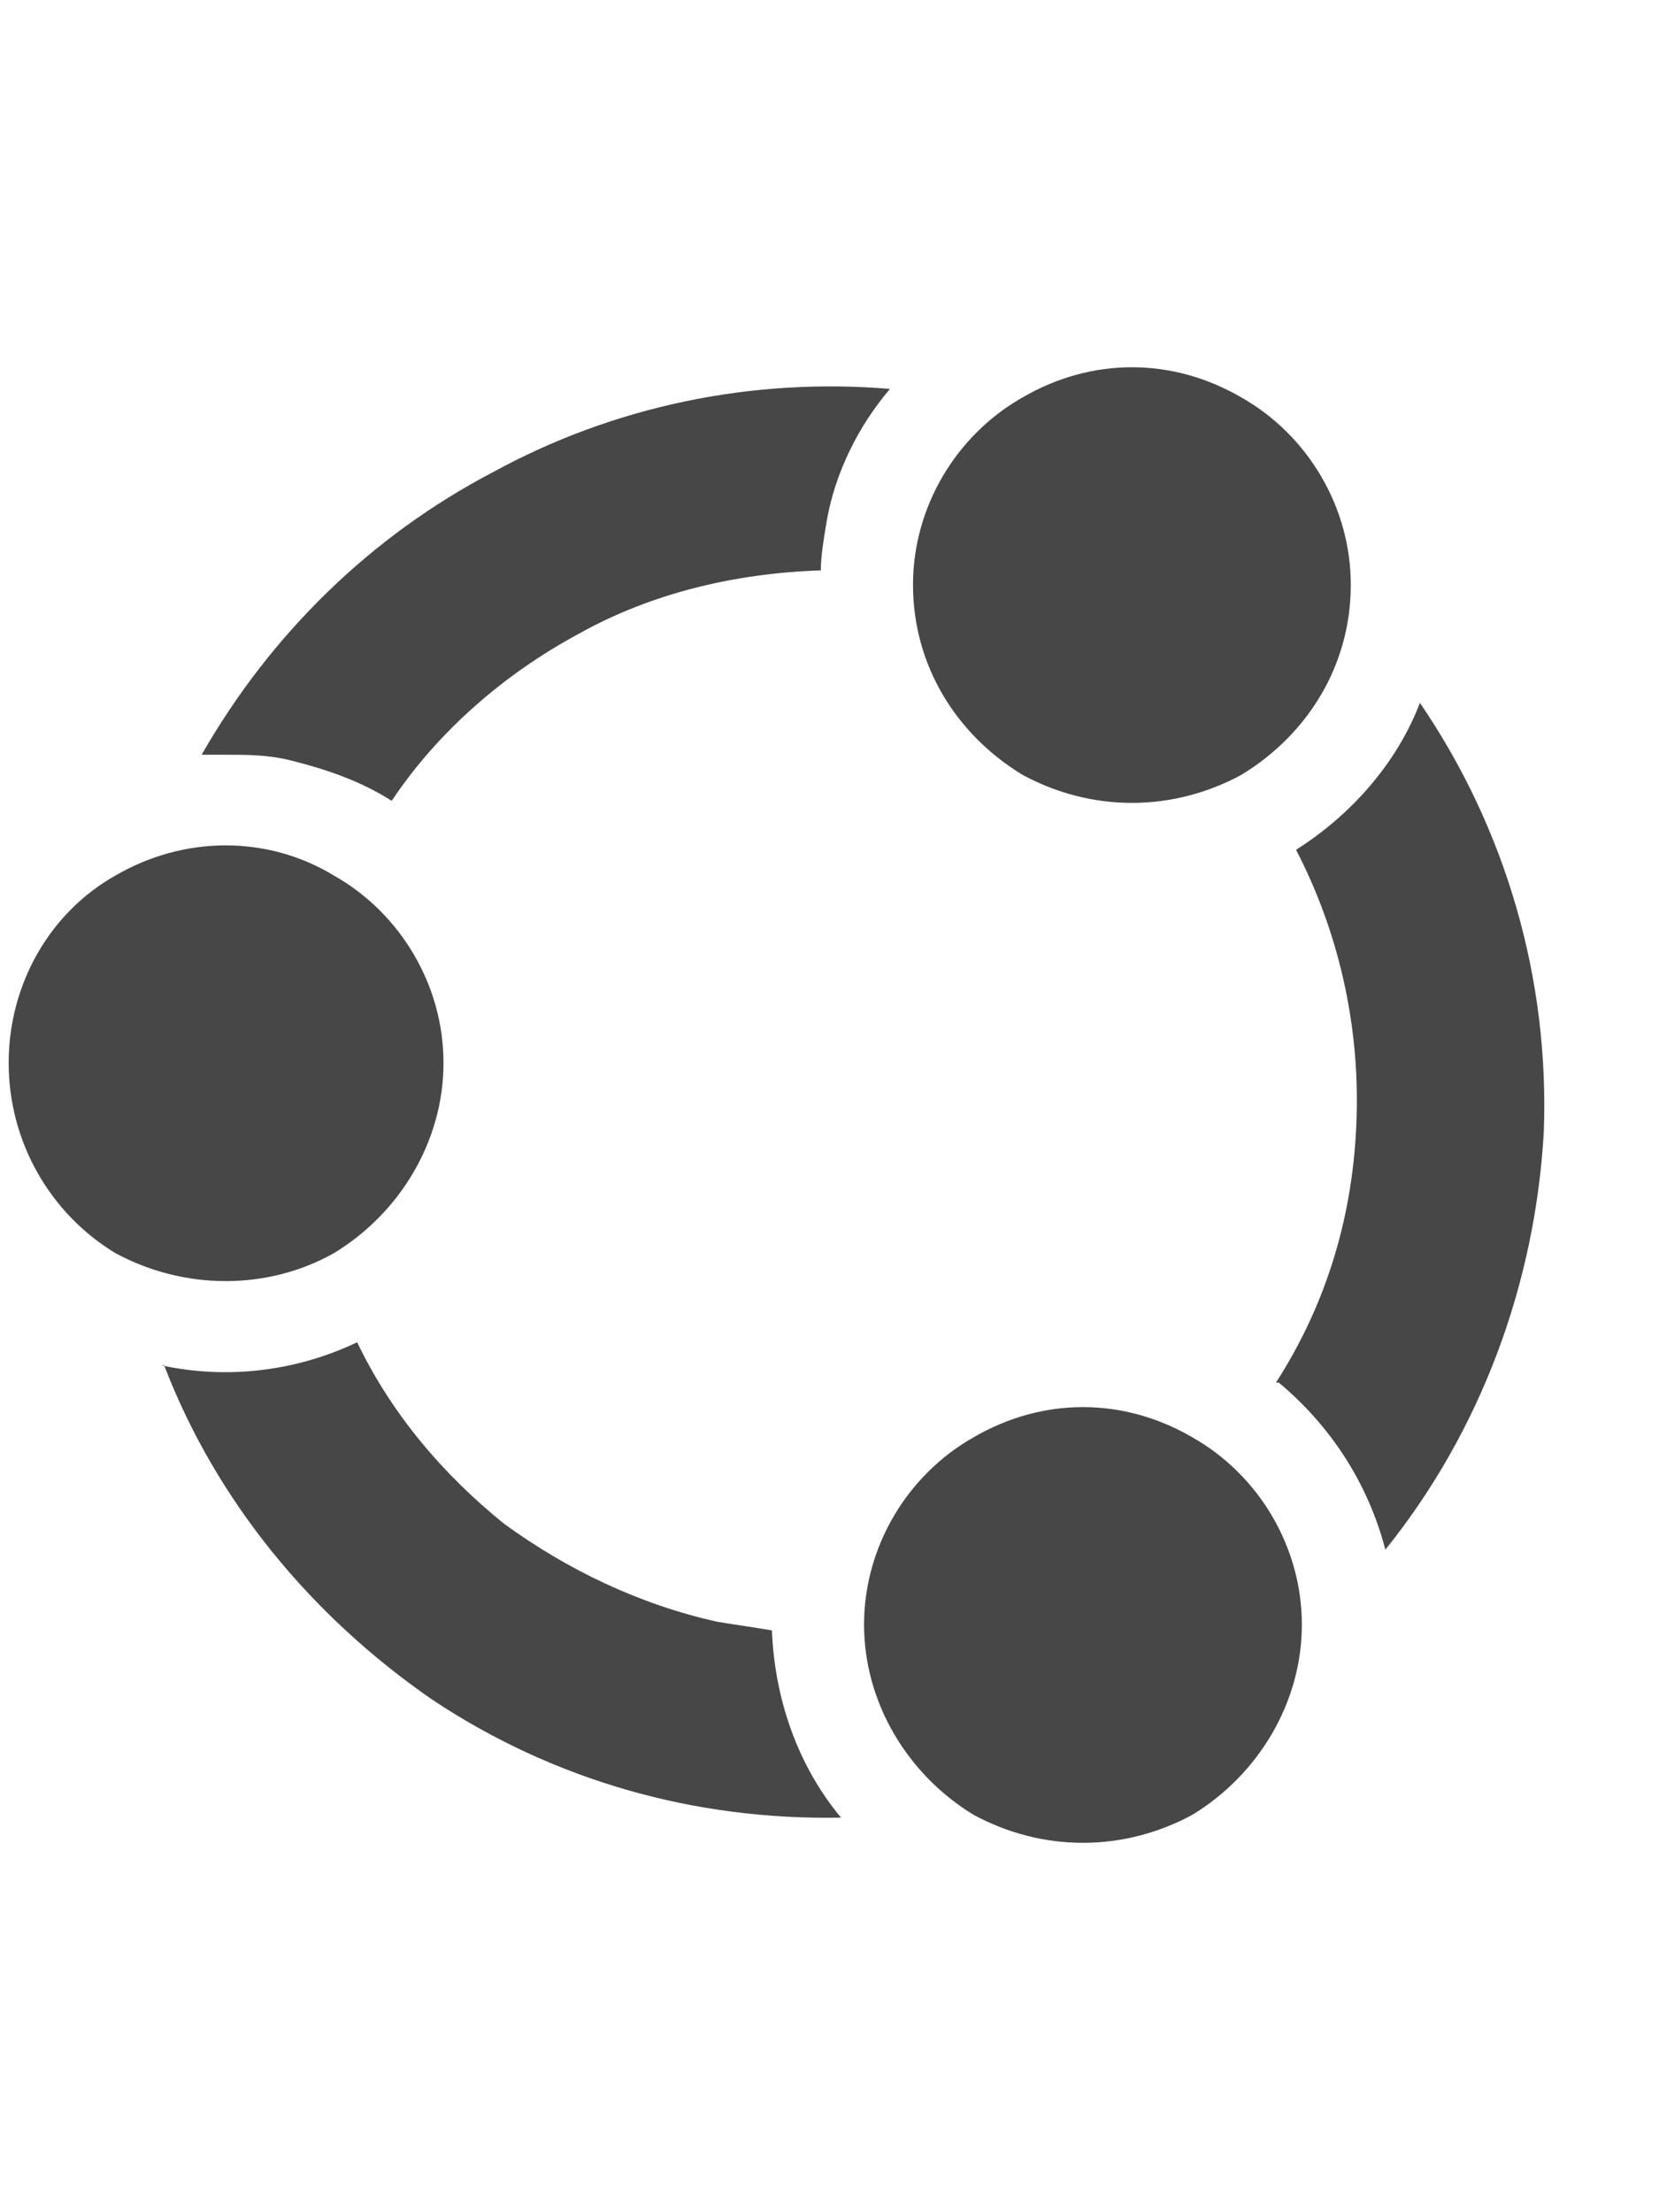 <svg width="18" height="24" viewBox="0 0 18 24" fill="none" xmlns="http://www.w3.org/2000/svg">
<g id="label-paired / md / ubuntu-md" clip-path="url(#clip0_2556_14548)">
<path id="icon" d="M14.656 6.344C14.656 7.219 14.188 7.969 13.469 8.406C12.719 8.812 11.844 8.812 11.094 8.406C10.375 7.969 9.906 7.219 9.906 6.344C9.906 5.5 10.375 4.719 11.094 4.312C11.844 3.875 12.719 3.875 13.469 4.312C14.188 4.719 14.656 5.5 14.656 6.344ZM4.812 11.531C4.812 12.375 4.344 13.156 3.625 13.594C2.906 14 2 14 1.25 13.594C0.531 13.156 0.094 12.375 0.094 11.531C0.094 10.688 0.531 9.906 1.25 9.5C2 9.062 2.906 9.062 3.625 9.5C4.344 9.906 4.812 10.688 4.812 11.531ZM1.781 14.812H1.75C2.469 14.969 3.219 14.875 3.875 14.562C4.25 15.344 4.812 16 5.469 16.531C6.156 17.031 6.938 17.406 7.781 17.594C7.969 17.625 8.188 17.656 8.375 17.688C8.406 18.438 8.656 19.156 9.125 19.719C7.531 19.75 6 19.312 4.688 18.438C3.375 17.531 2.344 16.281 1.781 14.812ZM14.125 17.625C14.125 18.469 13.656 19.25 12.938 19.688C12.188 20.094 11.312 20.094 10.562 19.688C9.844 19.25 9.375 18.469 9.375 17.625C9.375 16.781 9.844 16 10.562 15.594C11.312 15.156 12.188 15.156 12.938 15.594C13.656 16 14.125 16.781 14.125 17.625ZM13.875 15H13.844C14.406 14.125 14.688 13.156 14.719 12.125C14.75 11.125 14.531 10.125 14.062 9.219C14.656 8.844 15.156 8.281 15.406 7.625C16.344 9 16.812 10.625 16.75 12.281C16.656 13.938 16.062 15.531 15.031 16.812C14.844 16.094 14.438 15.469 13.875 15ZM3.156 8.25C2.906 8.188 2.688 8.188 2.438 8.188C2.375 8.188 2.281 8.188 2.188 8.188C2.938 6.875 4.031 5.812 5.344 5.125C6.656 4.406 8.156 4.094 9.656 4.219C9.312 4.625 9.062 5.125 8.969 5.656C8.938 5.844 8.906 6.031 8.906 6.188C7.969 6.219 7.062 6.438 6.281 6.875C5.469 7.312 4.75 7.938 4.25 8.688C3.906 8.469 3.531 8.344 3.156 8.25Z" fill="black" fill-opacity="0.72"/>
</g>
<defs>
<clipPath id="clip0_2556_14548">
<rect width="18" height="24" fill="white"/>
</clipPath>
</defs>
</svg>
